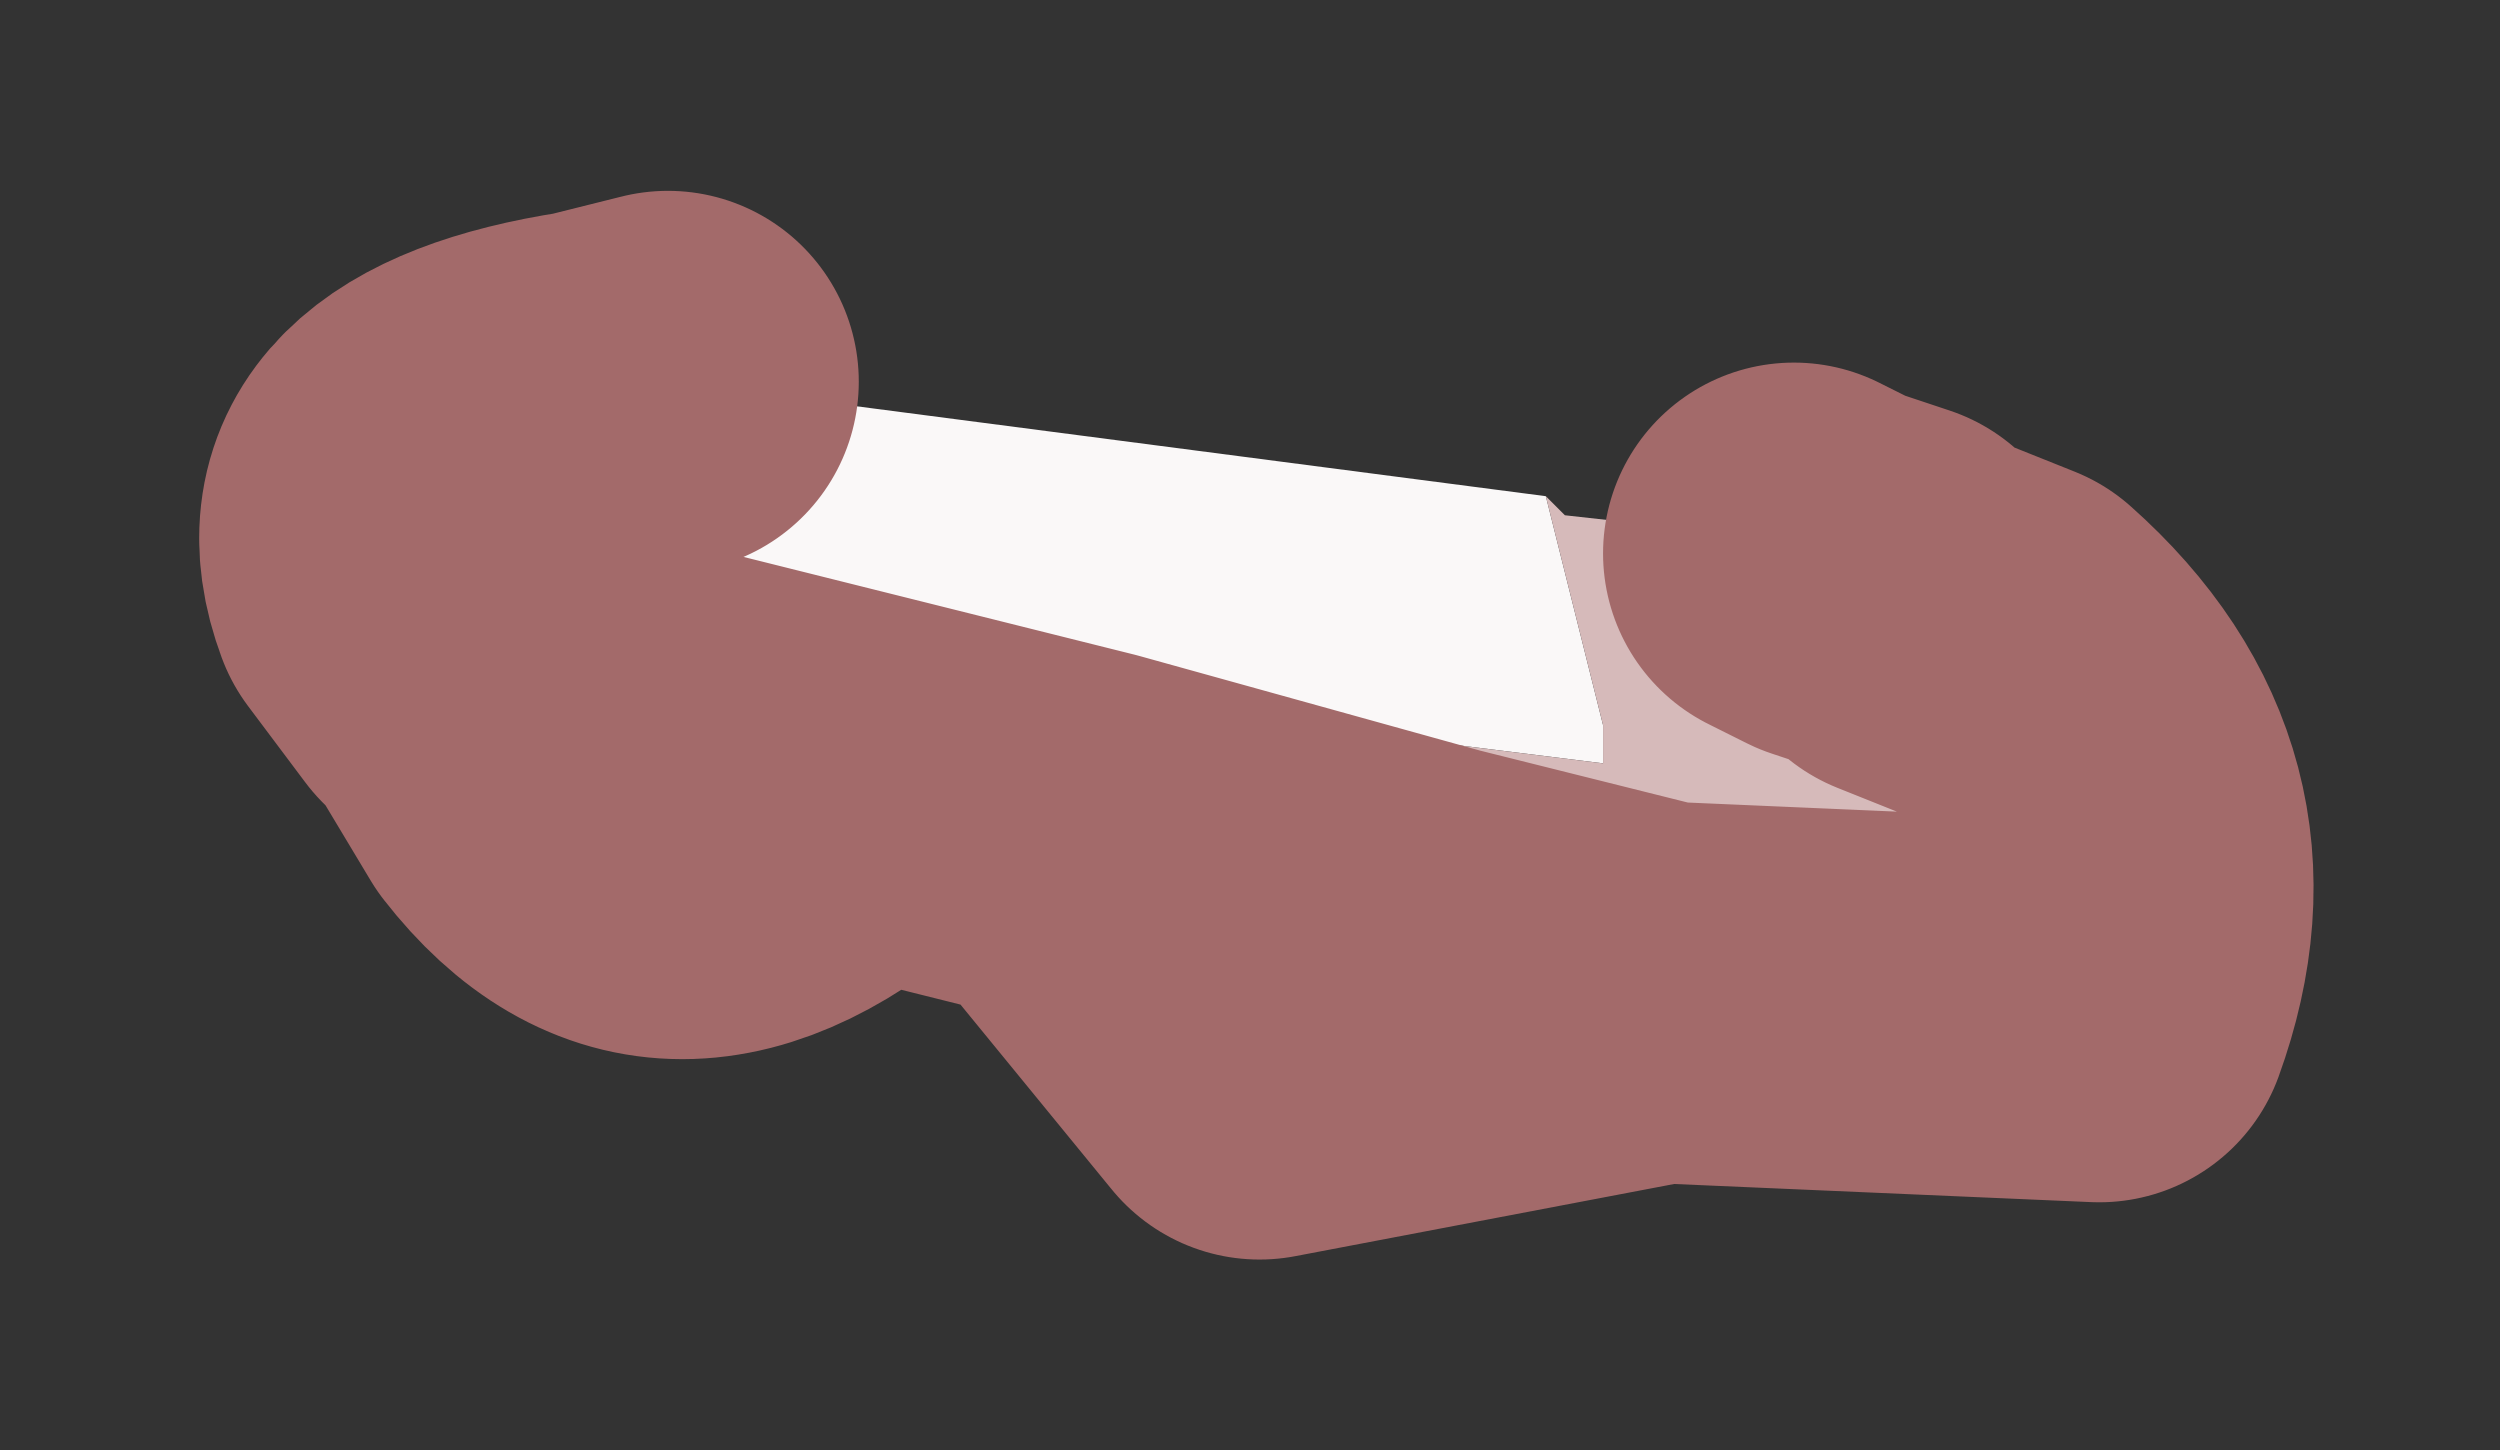 <?xml version="1.0" encoding="UTF-8" standalone="no"?>
<svg xmlns:xlink="http://www.w3.org/1999/xlink" height="3.8px" width="6.55px" xmlns="http://www.w3.org/2000/svg">
  <rect width="100%" height="100%" fill="#333333" stroke="none"/>
  <g id="shape0" transform="matrix(1.0, 0.0, 0.0, 1.0, 3.3, 1.9)">
    <path d="M0.75 -0.6 L0.9 0.0 0.9 0.1 -1.1 -0.15 -2.25 -0.35 Q-2.4 -0.75 -1.75 -0.85 L-1.55 -0.9 0.75 -0.6 M1.65 -0.35 L1.5 -0.4 1.6 -0.4 1.65 -0.35" fill="#faf8f8" fill-rule="evenodd" stroke="none"/>
    <path d="M0.75 -0.6 L0.8 -0.55 1.25 -0.5 1.4 -0.45 1.5 -0.4 1.65 -0.35 1.65 -0.3 1.7 -0.3 1.95 -0.2 Q2.4 0.2 2.2 0.75 L1.05 0.7 0.45 0.55 -0.45 0.3 -1.05 0.15 -0.45 0.3 0.45 0.55 -0.45 0.35 -1.05 0.15 -2.05 -0.1 -2.1 -0.15 -2.25 -0.35 -1.1 -0.15 0.9 0.1 0.9 0.0 0.75 -0.6 M-0.45 0.3 L-0.45 0.35 -0.45 0.3" fill="#d6baba" fill-rule="evenodd" stroke="none"/>
    <path d="M-2.25 -0.35 L-2.1 -0.15 -2.05 -0.1 -1.05 0.15 -0.45 0.3 0.45 0.55 1.05 0.7 2.2 0.75 Q2.4 0.2 1.95 -0.2 L1.7 -0.3 1.65 -0.35 1.5 -0.4 1.4 -0.45 M-0.45 0.35 L0.0 0.9 1.05 0.7 M-1.55 -0.9 L-1.75 -0.85 Q-2.4 -0.75 -2.25 -0.35 M-0.45 0.35 L-0.45 0.3 M-2.05 -0.1 L-1.9 0.15 Q-1.55 0.6 -1.05 0.15" fill="none" stroke="#a36a6a" stroke-linecap="round" stroke-linejoin="round" stroke-width="1"/>
  </g>
</svg>